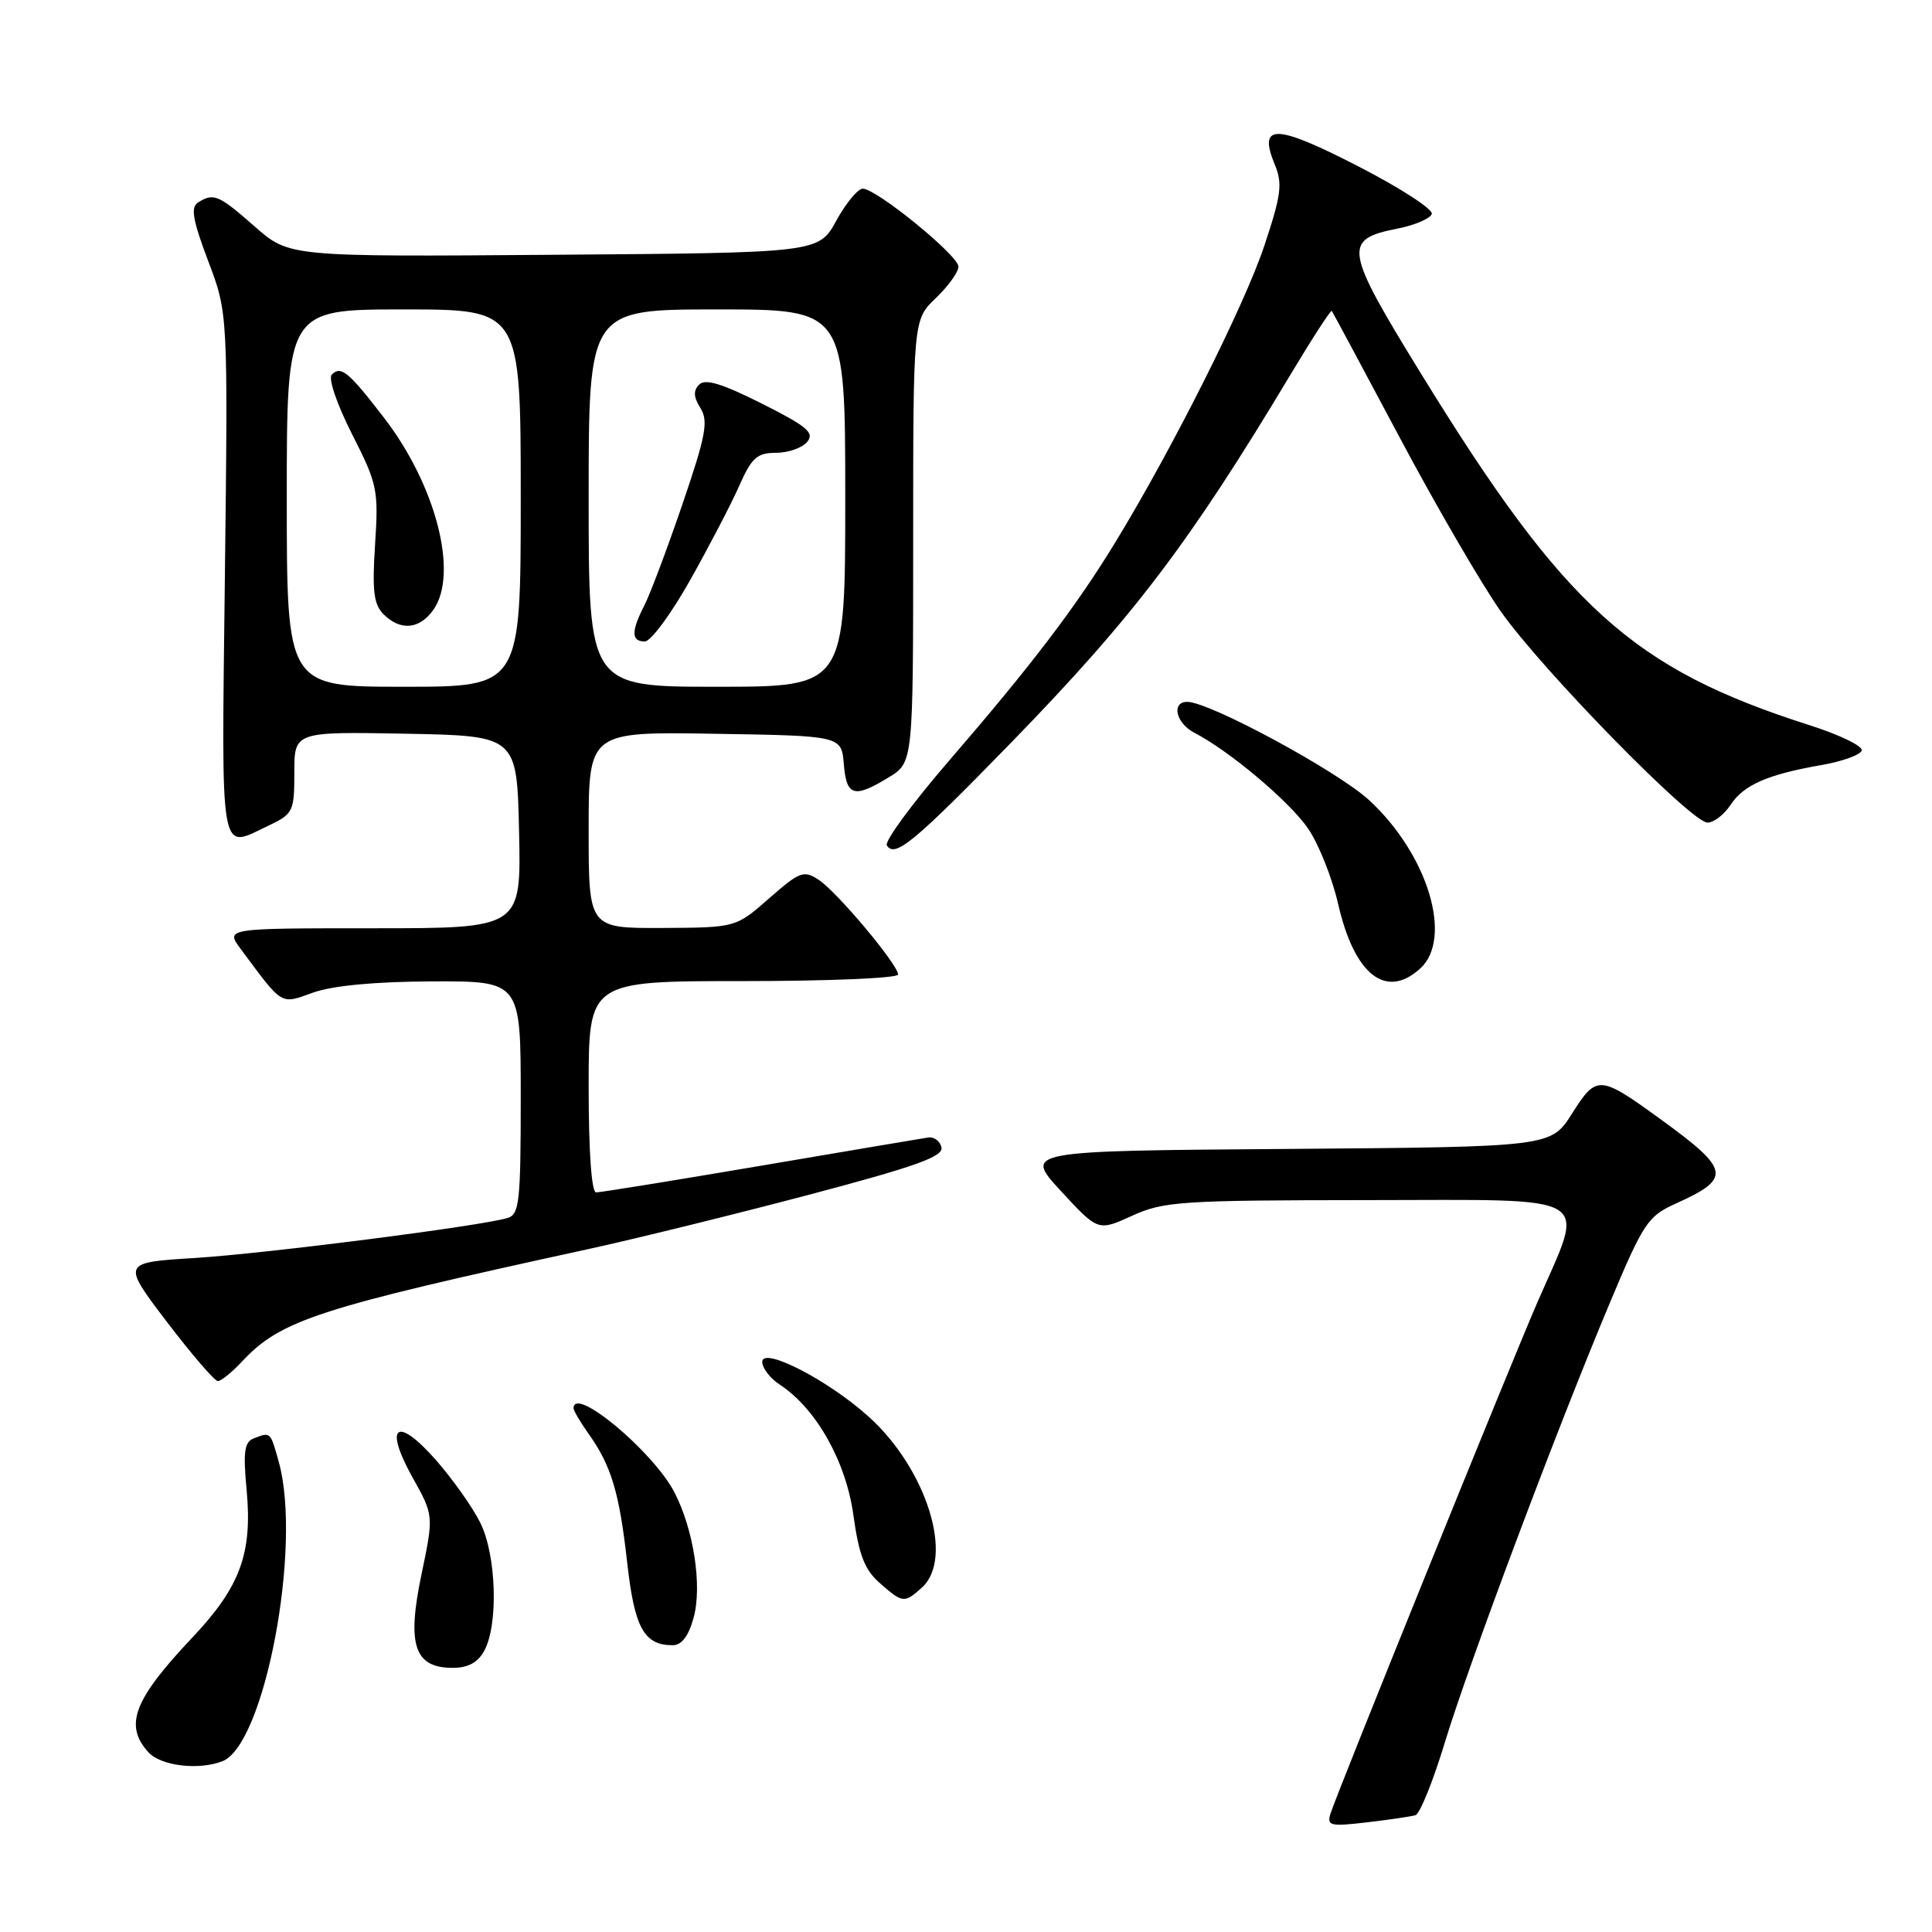 <?xml version="1.0" encoding="UTF-8" standalone="no"?>
<!DOCTYPE svg PUBLIC "-//W3C//DTD SVG 1.1//EN" "http://www.w3.org/Graphics/SVG/1.1/DTD/svg11.dtd" >
<svg xmlns="http://www.w3.org/2000/svg" xmlns:xlink="http://www.w3.org/1999/xlink" version="1.1" viewBox="0 0 256 256">
 <g >
 <path fill="currentColor"
d=" M 187.56 240.52 C 188.14 240.35 189.90 236.00 191.46 230.85 C 194.66 220.34 206.34 189.21 213.42 172.38 C 217.77 162.03 218.37 161.14 222.05 159.48 C 229.49 156.12 229.29 155.02 220.00 148.28 C 211.94 142.43 211.56 142.41 208.31 147.54 C 205.51 151.97 205.51 151.97 170.59 152.24 C 135.67 152.50 135.67 152.50 140.58 157.82 C 145.50 163.15 145.50 163.15 150.00 161.10 C 154.18 159.19 156.42 159.04 181.33 159.02 C 211.91 159.00 210.10 157.91 203.74 172.50 C 200.26 180.48 177.16 237.57 176.30 240.30 C 175.79 241.93 176.25 242.04 181.12 241.47 C 184.08 241.12 186.98 240.70 187.56 240.52 Z  M 29.46 233.38 C 35.07 231.22 40.04 204.90 36.95 193.75 C 35.82 189.68 35.87 189.73 33.63 190.59 C 32.38 191.07 32.20 192.36 32.68 197.43 C 33.46 205.84 31.83 210.27 25.48 216.99 C 17.72 225.20 16.42 228.59 19.65 232.17 C 21.30 233.99 26.26 234.60 29.46 233.38 Z  M 64.16 218.75 C 66.06 215.29 65.78 206.07 63.64 201.77 C 62.63 199.73 59.98 195.99 57.76 193.46 C 52.56 187.55 50.81 188.86 54.67 195.78 C 57.48 200.81 57.48 200.81 55.84 208.66 C 53.89 217.99 54.91 221.00 59.99 221.00 C 62.01 221.00 63.32 220.29 64.16 218.75 Z  M 91.90 214.38 C 93.07 210.18 91.92 202.69 89.37 197.75 C 86.58 192.35 76.00 183.52 76.00 186.60 C 76.00 186.92 76.89 188.44 77.98 189.97 C 81.00 194.21 82.06 197.74 83.10 207.00 C 84.07 215.71 85.33 218.00 89.14 218.00 C 90.32 218.00 91.24 216.79 91.90 214.38 Z  M 122.17 210.35 C 126.47 206.45 122.80 194.66 115.11 187.72 C 109.75 182.88 101.00 178.37 101.00 180.46 C 101.00 181.28 102.05 182.64 103.34 183.48 C 108.15 186.64 112.10 193.65 113.08 200.77 C 113.81 206.04 114.56 207.99 116.56 209.75 C 119.61 212.44 119.83 212.46 122.17 210.35 Z  M 32.08 180.40 C 37.19 174.92 42.11 173.32 77.83 165.54 C 84.07 164.18 97.24 160.94 107.12 158.33 C 121.27 154.59 125.00 153.26 124.75 152.05 C 124.57 151.20 123.77 150.60 122.96 150.73 C 122.16 150.85 112.16 152.54 100.74 154.48 C 89.33 156.42 79.54 158.00 78.99 158.00 C 78.38 158.00 78.00 152.59 78.00 144.00 C 78.00 130.00 78.00 130.00 98.50 130.00 C 109.78 130.00 119.00 129.61 119.00 129.13 C 119.00 127.82 110.93 118.19 108.48 116.58 C 106.49 115.28 105.98 115.47 101.91 119.04 C 97.50 122.91 97.50 122.91 87.75 122.96 C 78.00 123.00 78.00 123.00 78.00 109.98 C 78.00 96.95 78.00 96.95 94.75 97.23 C 111.50 97.50 111.50 97.50 111.81 101.25 C 112.16 105.52 113.16 105.81 117.75 103.01 C 121.00 101.03 121.00 101.03 121.00 71.70 C 121.00 42.37 121.00 42.37 124.00 39.50 C 125.65 37.92 127.00 36.04 127.00 35.33 C 127.00 33.86 116.13 25.00 114.32 25.00 C 113.68 25.00 112.09 26.91 110.81 29.25 C 108.46 33.50 108.46 33.50 73.39 33.76 C 38.31 34.03 38.31 34.03 33.75 30.01 C 28.97 25.81 28.30 25.52 26.23 26.84 C 25.24 27.47 25.54 29.18 27.58 34.57 C 30.21 41.50 30.21 41.50 29.80 76.25 C 29.35 114.51 29.00 112.52 35.60 109.39 C 38.85 107.84 39.00 107.53 39.00 102.36 C 39.00 96.95 39.00 96.95 53.75 97.22 C 68.50 97.50 68.50 97.50 68.78 110.25 C 69.06 123.00 69.06 123.00 49.46 123.00 C 29.86 123.00 29.86 123.00 31.90 125.75 C 37.56 133.37 37.10 133.09 41.50 131.52 C 44.07 130.60 49.69 130.07 57.25 130.04 C 69.00 130.00 69.00 130.00 69.00 145.43 C 69.00 159.26 68.82 160.92 67.25 161.39 C 63.67 162.47 35.16 166.11 25.82 166.69 C 16.13 167.29 16.13 167.29 22.11 175.15 C 25.40 179.47 28.44 183.00 28.87 183.00 C 29.30 183.00 30.74 181.83 32.08 180.40 Z  M 188.17 128.35 C 192.58 124.36 189.21 113.21 181.42 106.03 C 177.24 102.18 160.27 93.00 157.32 93.00 C 155.17 93.00 155.81 95.83 158.25 97.09 C 162.89 99.48 170.87 106.20 173.33 109.79 C 174.73 111.83 176.52 116.33 177.31 119.78 C 179.46 129.16 183.63 132.46 188.17 128.35 Z  M 134.04 98.34 C 150.16 81.77 157.62 71.95 170.96 49.70 C 173.86 44.86 176.34 41.03 176.47 41.20 C 176.59 41.36 180.65 48.92 185.48 58.00 C 190.31 67.08 196.33 77.42 198.85 81.00 C 204.36 88.82 224.12 109.00 226.25 109.00 C 227.09 109.00 228.46 107.94 229.31 106.65 C 231.04 104.00 234.25 102.60 241.43 101.36 C 244.13 100.88 246.50 100.03 246.69 99.45 C 246.88 98.88 243.76 97.36 239.77 96.09 C 216.32 88.61 207.37 80.51 188.36 49.62 C 178.10 32.94 177.90 31.73 185.18 30.29 C 187.47 29.84 189.51 28.96 189.72 28.35 C 189.92 27.73 185.52 24.89 179.94 22.02 C 168.97 16.38 166.66 16.34 168.92 21.82 C 169.97 24.34 169.77 25.84 167.51 32.62 C 164.87 40.52 155.24 59.67 147.73 71.95 C 142.50 80.51 136.65 88.18 125.78 100.77 C 120.90 106.42 117.18 111.48 117.51 112.02 C 118.57 113.72 121.11 111.62 134.04 98.34 Z  M 38.00 66.00 C 38.00 41.00 38.00 41.00 53.50 41.00 C 69.00 41.00 69.00 41.00 69.00 66.00 C 69.00 91.00 69.00 91.00 53.50 91.00 C 38.00 91.00 38.00 91.00 38.00 66.00 Z  M 57.44 80.78 C 60.79 75.99 57.76 64.26 50.85 55.31 C 46.15 49.22 45.18 48.42 43.96 49.64 C 43.47 50.13 44.63 53.55 46.64 57.51 C 50.01 64.14 50.17 64.90 49.70 72.14 C 49.30 78.30 49.52 80.09 50.82 81.39 C 53.06 83.63 55.61 83.40 57.44 80.78 Z  M 78.00 66.00 C 78.00 41.00 78.00 41.00 95.00 41.00 C 112.00 41.00 112.00 41.00 112.00 66.00 C 112.00 91.00 112.00 91.00 95.00 91.00 C 78.00 91.00 78.00 91.00 78.00 66.00 Z  M 91.44 76.88 C 93.95 72.42 96.88 66.80 97.95 64.38 C 99.60 60.64 100.32 60.00 102.82 60.00 C 104.43 60.00 106.30 59.35 106.96 58.55 C 107.96 57.35 106.96 56.50 100.95 53.48 C 95.71 50.84 93.45 50.15 92.65 50.95 C 91.85 51.75 91.89 52.60 92.81 54.07 C 93.89 55.80 93.54 57.69 90.43 66.80 C 88.42 72.68 86.15 78.72 85.39 80.20 C 83.62 83.65 83.63 85.00 85.44 85.00 C 86.23 85.00 88.93 81.35 91.44 76.88 Z "/>
</g>
</svg>